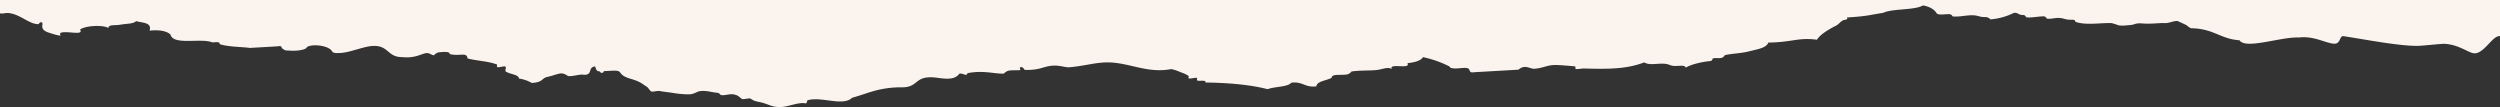 <svg id="elements" xmlns="http://www.w3.org/2000/svg" viewBox="0 0 1400 60"><rect x="0" y="0" width="1400" height="60" fill="#333333" stroke="none"/><defs><style>.cls-1{fill:#faf3ee;}</style></defs><title>rip-careers-openpositions</title><path class="cls-1" d="M1384.35,29.62c-3.91-1.34-8.18-4.56-15.06-5.06-2.22-.16-12.66,1.16-16,1.13-11-.1-27.38-3.37-41-5.45-2.12-.32-1.57,4.3-5,4.24-4.61-.09-11.37-4.57-20-3.47-9.76-.53-29.85,6.87-33.15,1.54-10.82-.73-14.34-6.51-27-6.73-.68,0-2.32-1.47-2.73-1.74-.16-.1-4.84-2.29-5-2.31-2.2-.16-5,1.33-7.19,1.16-2.5-.2-7.25.63-12.85.18-4-.32-3.87,1-7.79,1,.74,0-4.65.6-5.83-.18-.14-.09-3.1-1-3.24-1-5.47-.23-14.19,1.3-19.82-.57-1.32-.44.19-1.36-2.45-1.3-3.68.09-4-.8-7-1-2.16-.17-4.68.66-6.81.39-.71-.09-.27-1.35-2.45-1.3-2.67.07-6.5.9-9.08.53-.79-.11-.2-1.35-2.45-1.3-1.86.05-2.44-1.47-4.71-1.16a35.33,35.33,0,0,1-13.28,3.64c.49,0-1.18-1.33-2.44-1.3-3.7.09-4-.9-7-1-3.69-.16-7.71,1-11.36.65-.48,0-.44-1.34-2.44-1.29-3.22.07-6.4.78-7-1-1.53-2-4-3.27-7.34-3.88-4.79,2.79-17,1.66-22.36,4.16-8.31,1.27-8,1.79-20.26,2.6.88,1.44-1.13,1.08-2.1,1.56-1.86.94-2.2,2.12-4.19,3.12-2.27,1.13-8.53,4.44-10.47,7.78-10.26-1.45-14.15,1.47-27.25,1.57-1,3.12-6.66,3.84-10.83,4.94S969.51,30,966,30.88c-.36.09-.56,1.22-2.1,1.55-1.37.3-3.21-.1-4.54.27-.77.21.15,1.35-2.09,1.55-3.63.33-10,1.63-13.27,3.64-.51-1.85-4.39-.69-7-1-1.91-.25-2.48-1-4.72-1.17-4.37-.37-8.43,1.05-11.53-.77-9.55,3.57-18.87,3.87-33.89,3.39-.7,0-4.11.54-4.54.26-.16-.1,0-1.41-.18-1.42-2.82-.27-8.75-.82-11.53-.77-4.21.06-6.39,1.67-11.18,2.08-2.79.24-5.27-2.71-9.08.52l-25,1.44c-1.9.37-2.21-.43-2.45-1.29-.78-2.26-6-.38-9.25-.91-2.61-.42-.84-.44-2.45-1.29A61,61,0,0,0,796.89,32c-1.26,2-4.52,2.93-8.73,3.37,2.1,3.78-10.83-.4-8.73,3.38-2-1.66-5.24.19-9.08.52-3.44.3-9.4.11-13.63.79.38-.06-1.11,1.34-2.1,1.56-3.36.73-8.91-.5-8.9,1.95-2.85,1.6-8.29,1.83-8.56,4.8-6.6.75-7.37-2.82-14-2.07-2,2.5-9.45,2.11-13.27,3.64-9.88-2.52-21.76-3.55-34.77-3.74.23-1.73-3.49-.52-4.71-1.17-.31-.16.17-1.33-.18-1.42-.87-.24-3.92.66-4.54.26-.33-.21.21-1.28-.18-1.43a25.48,25.48,0,0,0-2.44-1.29c-2.56-.88-4.25-1.89-7.17-2.46-13.21,2.51-22.87-3.38-34.76-3.74-7.11-.22-14.54,2.17-22.54,2.73-2,.14-5.27-1.22-9.26-.9-5.19.41-7.11,2.69-15.72,2.34.44,0-1.34-2.32-2.44-1.3-.11.1.29,1.42.17,1.43-2,.27-4.87-.1-6.81.39-.73.19-2.84,1.61-2.1,1.56-5.06.36-11.22-2-20.61-.25-.75,2.13-2,0-4.54.27-2.75,3.71-7.51,3-13.45,2.21-12.48-1.28-8.85,6-19.91,5.46-12.21.19-18.37,3.6-26.72,5.84-5.21,5.07-17.18-.92-25,1.44-.55.17.28,2.26-2.09,1.56-4.42-.17-9,2.25-13.45,2.21s-5.22-1.08-9.43-2.33c-1.57-.46-3.06-.62-4.72-1.16-.89-.29-2.14-1.22-2.45-1.3-.86-.21-3.93.66-4.54.27-1.9-1.24-1.91-2.06-4.89-2.59-2-.36-4.83.8-6.82.39-.8-.17-.5-1.11-2.44-1.3-3.49-.34-5.52-1.28-9.26-.9-2.07.21-3.23,1.86-6.64,1.82a58.29,58.29,0,0,1-9.26-.9c-1.8-.28-4.52-.53-7-1-.84-.17-4,.64-4.54.26-1.15-.74-1.41-2-2.62-2.72-2.73-1.7-3-2.4-7.34-3.88-1.87-.64-5.63-1.28-7.34-3.89-.94-1.89-5.83-.85-9.26-.9-.23,1.64-2.18.92-2.27.13-2.21.09-2-1.64-2.62-2.72-4.27.4-1,4.8-6.29,4.67-2-.62-7.45,1.39-9.08.52-1-.55-2.31-1.69-4.72-1.16-2,.43-3.77,1.19-6.64,1.82-3.34.73-2.13,3-8.73,3.37A20,20,0,0,0,290.65,44c-.32-2.33-4.52-2.24-7.34-3.88-.74-.43.46-2.51-.35-2.86s-3.71.71-4.55.27c-.35-.19.22-1.29-.17-1.43-5.25-1.94-10.39-1.86-16.42-3.36-.33-3.66-4.08-1.24-9.44-2.33-.93-.19-.29-1.17-2.45-1.3a22.85,22.85,0,0,0-4.54.27c-.88.19-2.75,1.59-2.09,1.55-1.87.11-2.43-1.45-4.72-1.16-2.76.35-6.08,3-13.45,2.21-8.4,0-7.45-6.92-16.77-6.22-5.22.4-12.59,3.7-17.82,3.9-2.63.11-4.06.15-4.72-1.16-2-3.07-11.24-4.13-14-2.07-.37,1.5-5.65,2.15-8.9,1.95-3.53-.21-2.84.1-4.72-1.16-.85-.57-.19-1.81-2.44-1.3l-15.9.92c-4.32-.66-11-.48-16.25-1.94-1.25-.35.13-1.36-2.45-1.29-.75,0-1.51.1-2.26.13-6.27-2.61-22,1.85-23.42-4.4q-3.28-3-11.71-2.2c1.42-4.68-4-4.26-7.51-5.31-1.73,1.61-5.14,1.33-8.91,2-3.06.51-6.59-.2-6.64,1.82-3.28-1.86-13.11-1.29-15.89.92,2.58,3.79-9,.08-11.18,2.08A14.08,14.08,0,0,0,33.84,20a27.94,27.94,0,0,1-4.72-1.16c-2.72-.85-6.41-1.65-5.25-5.45-.64-2.22-2.35.14-2.27.14-5.33.09-10.2-5.58-16.77-6.22-1.45-.14-3.08.35-4.54.26A2.44,2.44,0,0,0,0,7.27V0H1400V20.17l-.79.1C1395.05,20.9,1390.11,31.6,1384.35,29.62Z"/></svg>